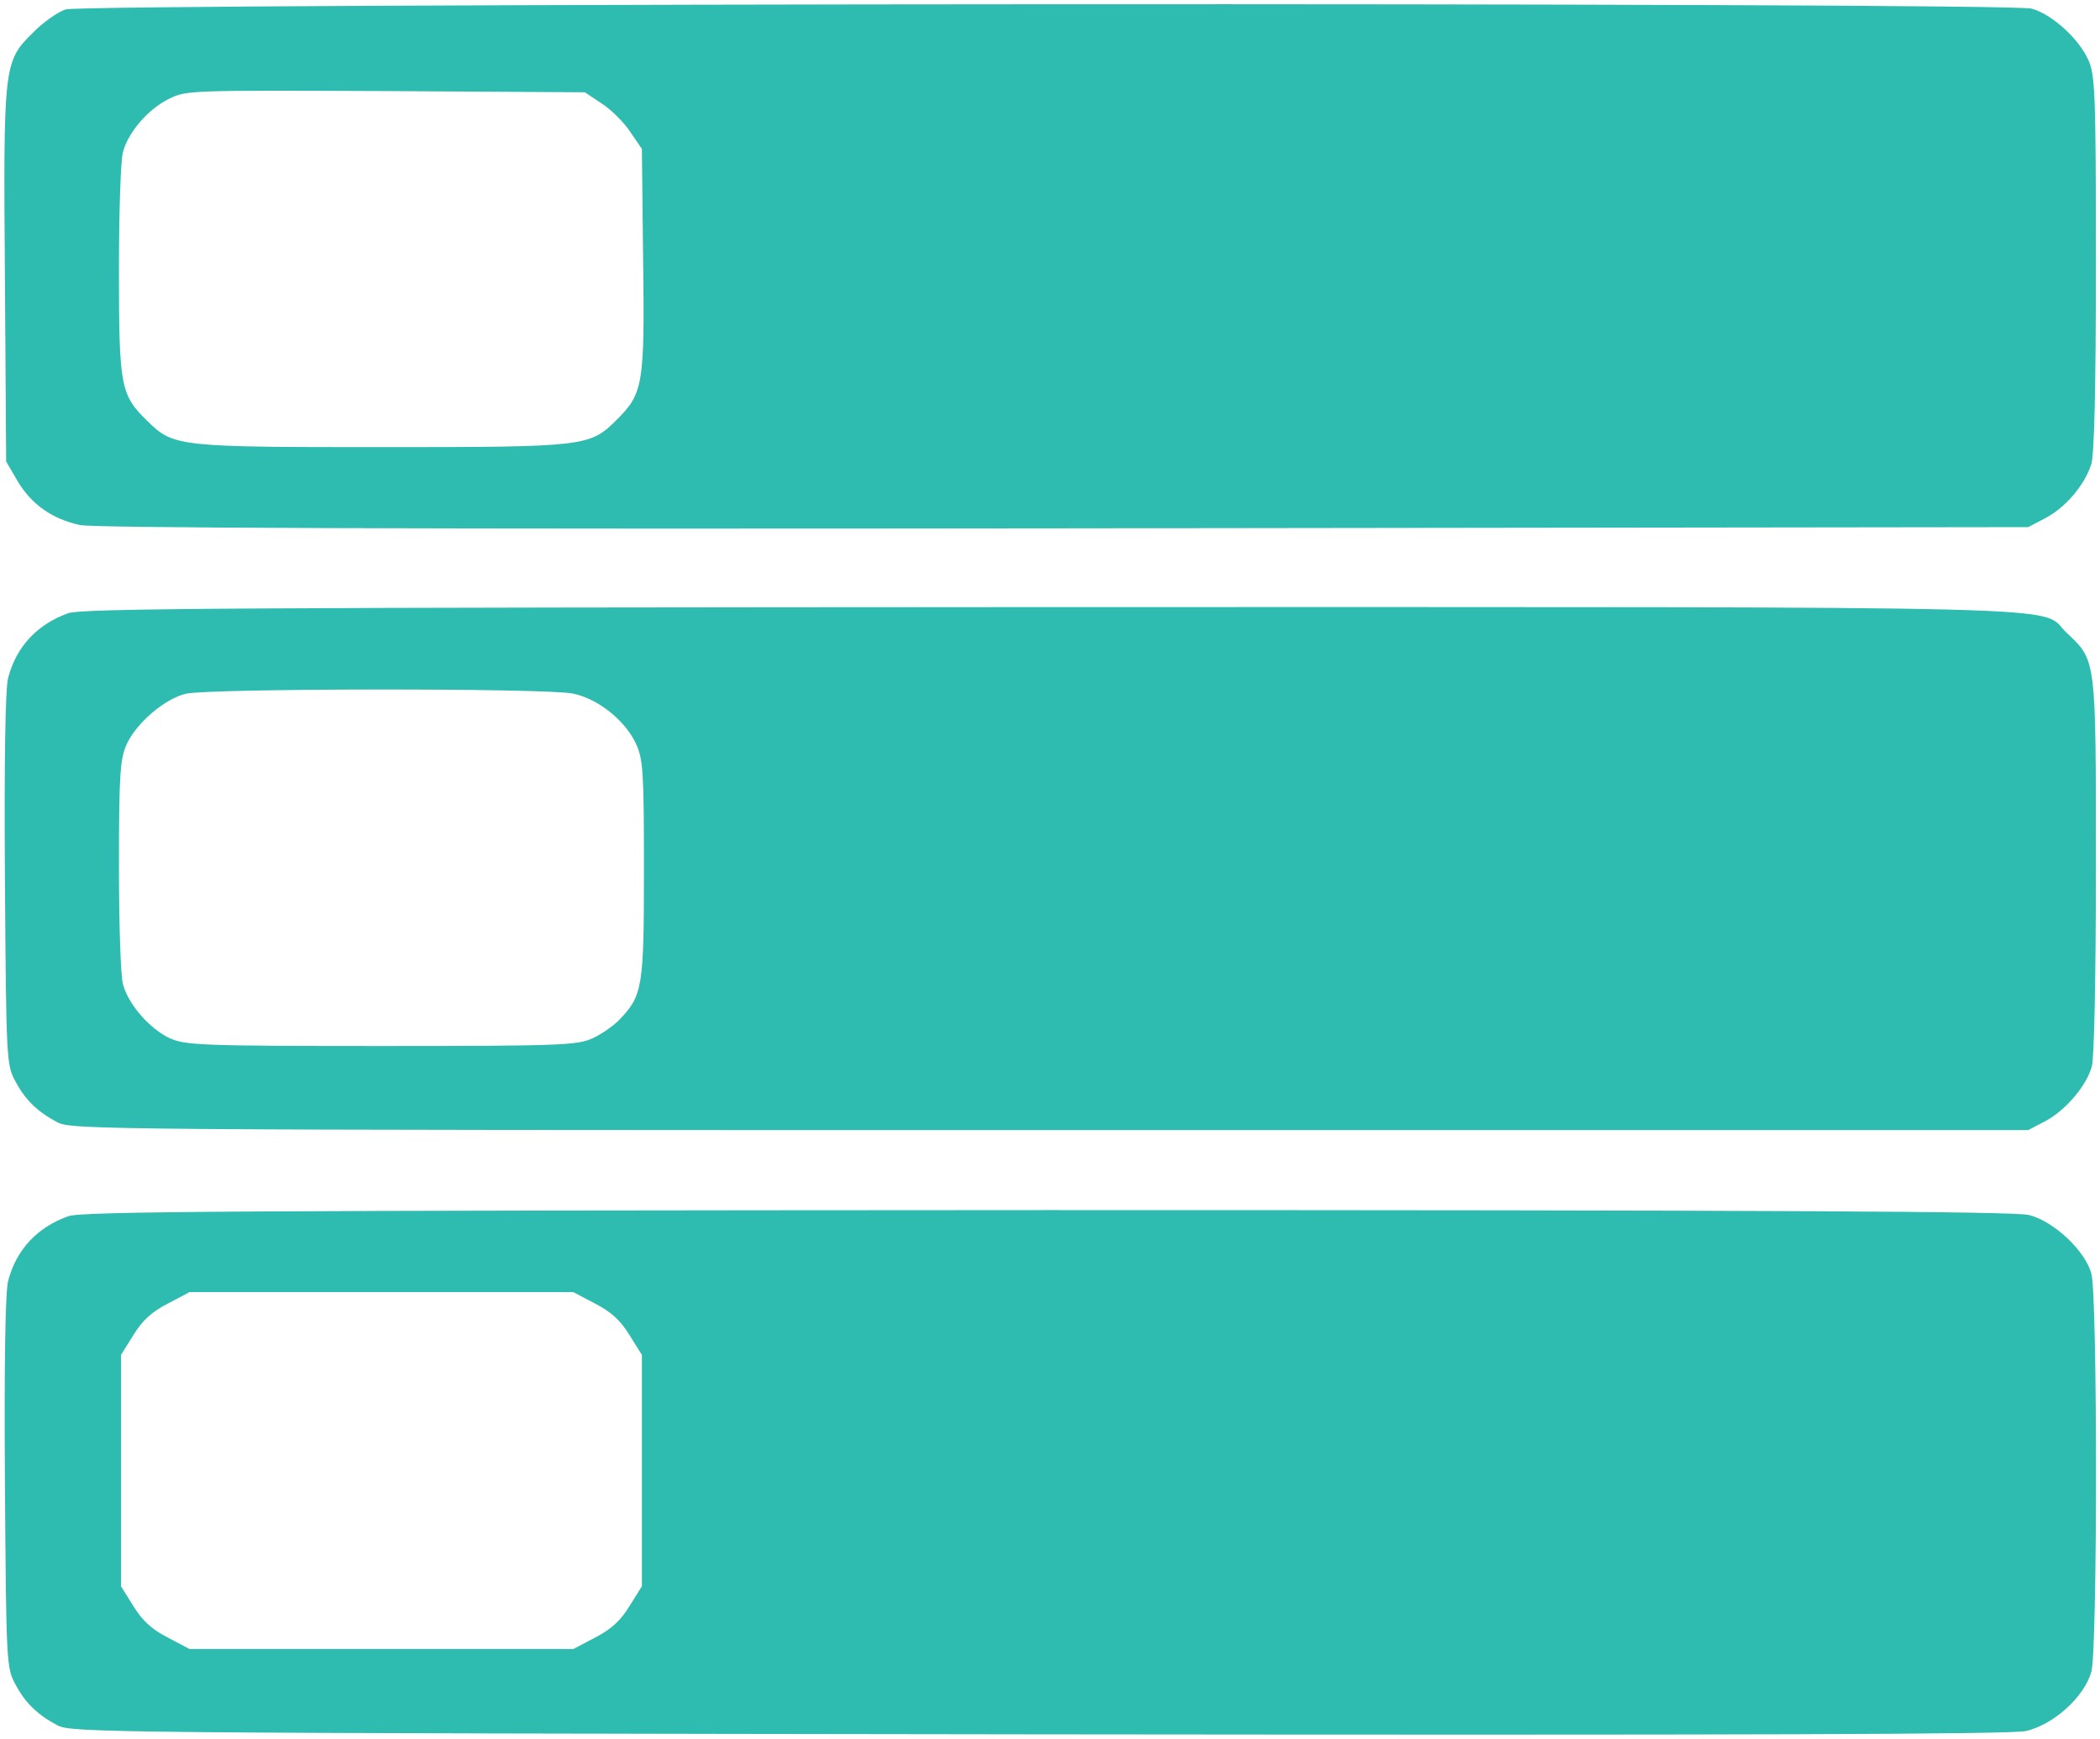 <svg xmlns="http://www.w3.org/2000/svg" width="682.667" height="565.333" preserveAspectRatio="xMidYMid meet" version="1.0" viewBox="0 0 512 424"><g fill="#2DBCAF" stroke="none"><path d="M160 4217 c-19 -6 -56 -32 -81 -58 -70 -69 -71 -79 -67 -599 l3 -445 28 -48 c34 -57 84 -92 152 -107 35 -7 774 -10 2400 -8 l2350 3 42 22 c51 27 96 82 112 132 7 26 11 180 11 492 0 418 -2 457 -19 494 -23 51 -89 111 -138 124 -55 16 -4745 13 -4793 -2z m1308 -230 c23 -15 54 -46 69 -69 l28 -41 3 -271 c4 -303 0 -325 -64 -389 -66 -66 -76 -67 -574 -67 -494 0 -507 1 -570 63 -66 64 -70 83 -70 367 0 140 4 271 10 290 13 48 61 104 112 129 42 21 50 21 529 19 l485 -3 42 -28z" transform="translate(0,424) scale(0.1,-0.1)"/><path d="M166 2745 c-75 -27 -126 -81 -146 -157 -7 -24 -10 -200 -8 -490 3 -442 4 -454 25 -493 24 -46 54 -75 103 -101 34 -18 111 -19 2420 -19 l2385 0 42 22 c50 27 100 86 113 133 6 20 10 225 10 490 0 508 1 499 -71 567 -72 68 125 63 -2478 63 -1997 -1 -2362 -3 -2395 -15z m1232 -196 c61 -13 127 -66 153 -123 17 -37 19 -70 19 -304 0 -286 -3 -308 -58 -366 -15 -16 -45 -37 -67 -47 -37 -17 -74 -19 -515 -19 -441 0 -478 2 -516 19 -48 22 -101 82 -114 131 -6 19 -10 150 -10 290 0 226 3 260 19 296 24 52 93 111 145 123 59 13 883 14 944 0z" transform="translate(0,424) scale(0.1,-0.1)"/><path d="M166 1275 c-75 -27 -126 -81 -146 -157 -7 -24 -10 -200 -8 -490 3 -442 4 -454 25 -493 24 -46 54 -75 103 -101 34 -18 113 -19 2390 -22 1746 -2 2369 0 2409 8 67 15 143 83 160 145 15 55 15 915 0 970 -15 56 -92 128 -152 143 -34 9 -642 12 -2394 12 -1990 -1 -2354 -3 -2387 -15z m1285 -213 c39 -20 62 -41 84 -77 l30 -48 0 -282 0 -282 -30 -48 c-22 -36 -45 -57 -84 -77 l-53 -28 -468 0 -468 0 -53 28 c-39 20 -62 41 -84 77 l-30 48 0 282 0 282 30 48 c22 36 45 57 84 77 l53 28 468 0 468 0 53 -28z" transform="translate(0,424) scale(0.1,-0.1)"/></g></svg>